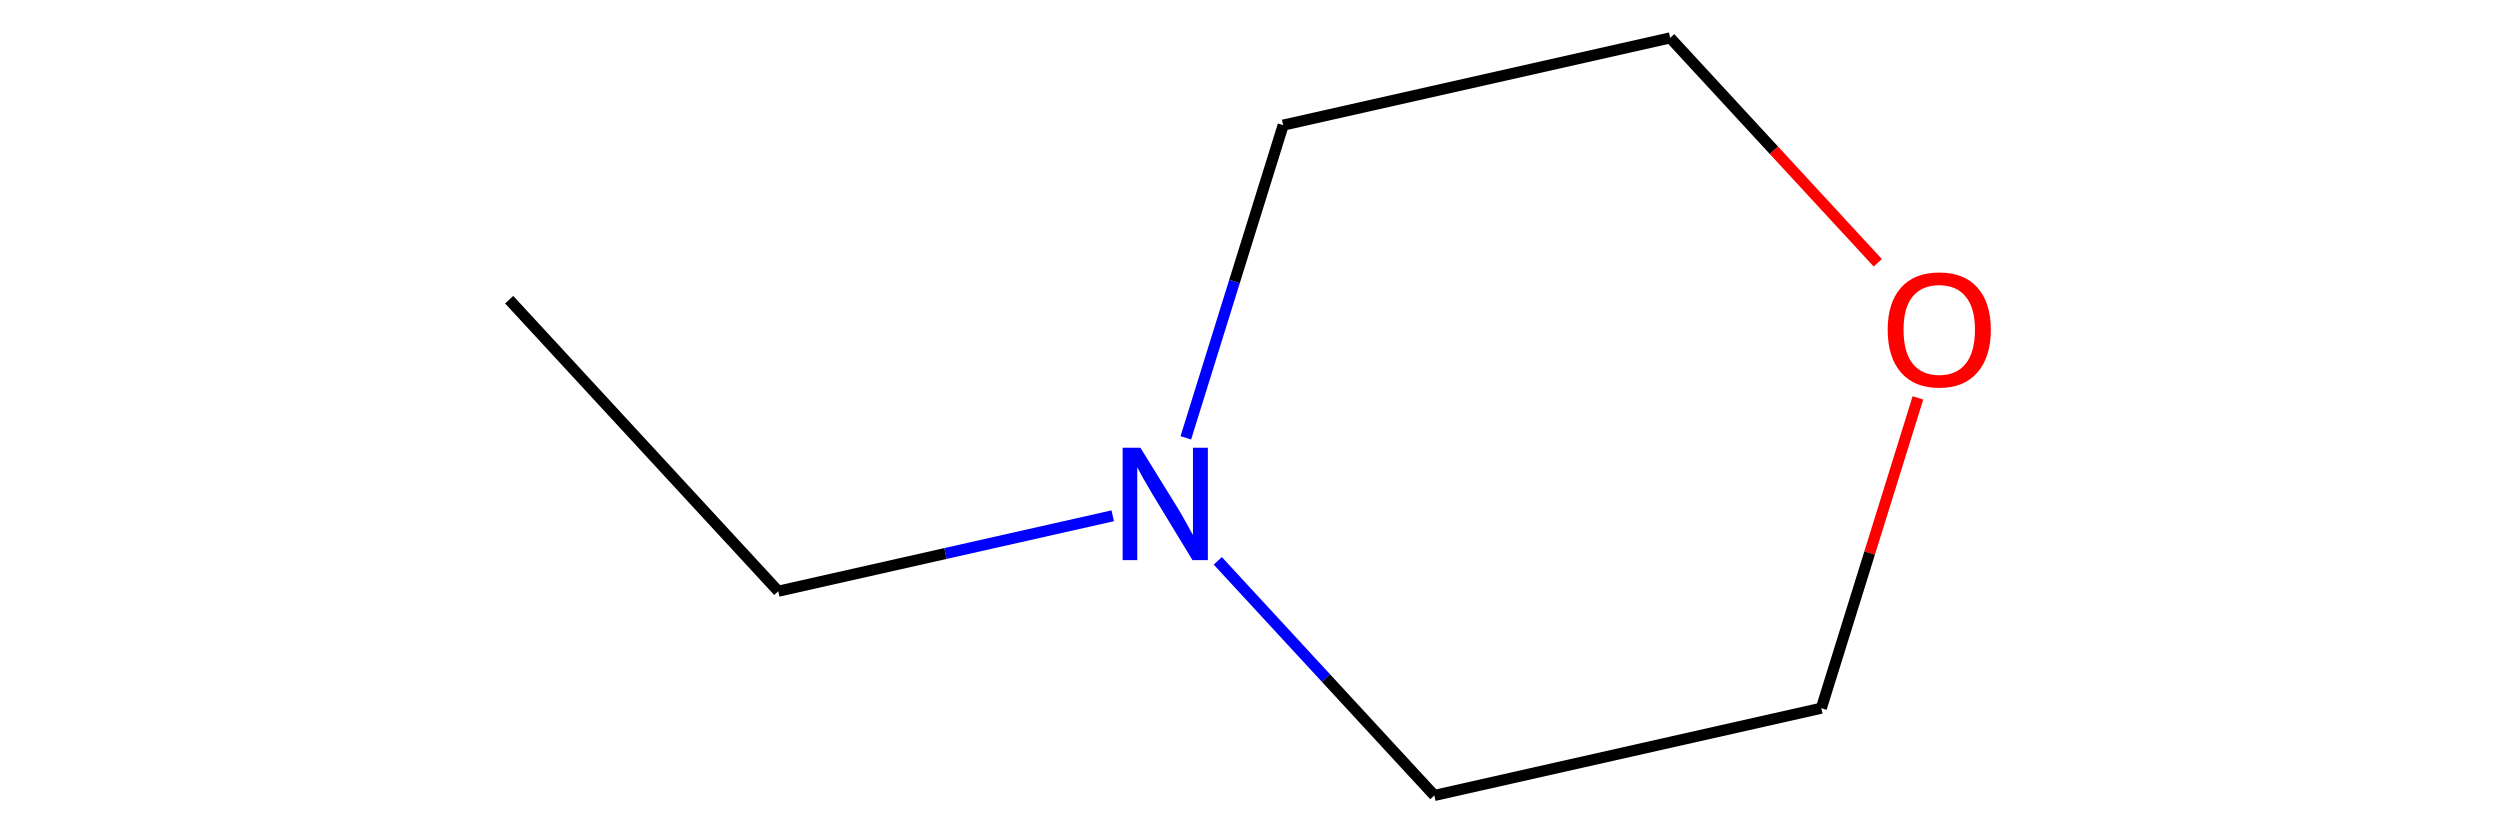 <?xml version='1.0' encoding='iso-8859-1'?>
<svg version='1.1' baseProfile='full'
              xmlns='http://www.w3.org/2000/svg'
                      xmlns:rdkit='http://www.rdkit.org/xml'
                      xmlns:xlink='http://www.w3.org/1999/xlink'
                  xml:space='preserve'
width='450px' height='150px' viewBox='0 0 450 150'>
<!-- END OF HEADER -->
<rect style='opacity:0.0;fill:none;stroke:none' width='450' height='150' x='0' y='0'> </rect>
<path class='bond-0' d='M 91.651,53.944 L 140.085,106.417' style='fill:none;fill-rule:evenodd;stroke:#000000;stroke-width:2.0px;stroke-linecap:butt;stroke-linejoin:miter;stroke-opacity:1' />
<path class='bond-1' d='M 140.085,106.417 L 170.188,99.629' style='fill:none;fill-rule:evenodd;stroke:#000000;stroke-width:2.0px;stroke-linecap:butt;stroke-linejoin:miter;stroke-opacity:1' />
<path class='bond-1' d='M 170.188,99.629 L 200.291,92.841' style='fill:none;fill-rule:evenodd;stroke:#0000FF;stroke-width:2.0px;stroke-linecap:butt;stroke-linejoin:miter;stroke-opacity:1' />
<path class='bond-2' d='M 213.449,78.812 L 222.21,50.669' style='fill:none;fill-rule:evenodd;stroke:#0000FF;stroke-width:2.0px;stroke-linecap:butt;stroke-linejoin:miter;stroke-opacity:1' />
<path class='bond-2' d='M 222.21,50.669 L 230.971,22.527' style='fill:none;fill-rule:evenodd;stroke:#000000;stroke-width:2.0px;stroke-linecap:butt;stroke-linejoin:miter;stroke-opacity:1' />
<path class='bond-7' d='M 219.2,100.952 L 238.69,122.067' style='fill:none;fill-rule:evenodd;stroke:#0000FF;stroke-width:2.0px;stroke-linecap:butt;stroke-linejoin:miter;stroke-opacity:1' />
<path class='bond-7' d='M 238.69,122.067 L 258.179,143.182' style='fill:none;fill-rule:evenodd;stroke:#000000;stroke-width:2.0px;stroke-linecap:butt;stroke-linejoin:miter;stroke-opacity:1' />
<path class='bond-3' d='M 230.971,22.527 L 300.632,6.818' style='fill:none;fill-rule:evenodd;stroke:#000000;stroke-width:2.0px;stroke-linecap:butt;stroke-linejoin:miter;stroke-opacity:1' />
<path class='bond-4' d='M 300.632,6.818 L 319.315,27.059' style='fill:none;fill-rule:evenodd;stroke:#000000;stroke-width:2.0px;stroke-linecap:butt;stroke-linejoin:miter;stroke-opacity:1' />
<path class='bond-4' d='M 319.315,27.059 L 337.997,47.3' style='fill:none;fill-rule:evenodd;stroke:#FF0000;stroke-width:2.0px;stroke-linecap:butt;stroke-linejoin:miter;stroke-opacity:1' />
<path class='bond-5' d='M 345.229,71.617 L 336.534,99.545' style='fill:none;fill-rule:evenodd;stroke:#FF0000;stroke-width:2.0px;stroke-linecap:butt;stroke-linejoin:miter;stroke-opacity:1' />
<path class='bond-5' d='M 336.534,99.545 L 327.84,127.473' style='fill:none;fill-rule:evenodd;stroke:#000000;stroke-width:2.0px;stroke-linecap:butt;stroke-linejoin:miter;stroke-opacity:1' />
<path class='bond-6' d='M 327.84,127.473 L 258.179,143.182' style='fill:none;fill-rule:evenodd;stroke:#000000;stroke-width:2.0px;stroke-linecap:butt;stroke-linejoin:miter;stroke-opacity:1' />
<path  class='atom-2' d='M 205.275 80.597
L 211.902 91.308
Q 212.559 92.365, 213.616 94.279
Q 214.673 96.193, 214.73 96.307
L 214.73 80.597
L 217.415 80.597
L 217.415 100.82
L 214.644 100.82
L 207.532 89.109
Q 206.703 87.738, 205.818 86.167
Q 204.961 84.596, 204.704 84.11
L 204.704 100.82
L 202.076 100.82
L 202.076 80.597
L 205.275 80.597
' fill='#0000FF'/>
<path  class='atom-5' d='M 339.783 59.349
Q 339.783 54.493, 342.182 51.779
Q 344.581 49.066, 349.066 49.066
Q 353.55 49.066, 355.95 51.779
Q 358.349 54.493, 358.349 59.349
Q 358.349 64.262, 355.921 67.061
Q 353.493 69.832, 349.066 69.832
Q 344.61 69.832, 342.182 67.061
Q 339.783 64.29, 339.783 59.349
M 349.066 67.546
Q 352.151 67.546, 353.807 65.49
Q 355.493 63.405, 355.493 59.349
Q 355.493 55.378, 353.807 53.379
Q 352.151 51.351, 349.066 51.351
Q 345.981 51.351, 344.296 53.35
Q 342.639 55.35, 342.639 59.349
Q 342.639 63.433, 344.296 65.49
Q 345.981 67.546, 349.066 67.546
' fill='#FF0000'/>
</svg>
